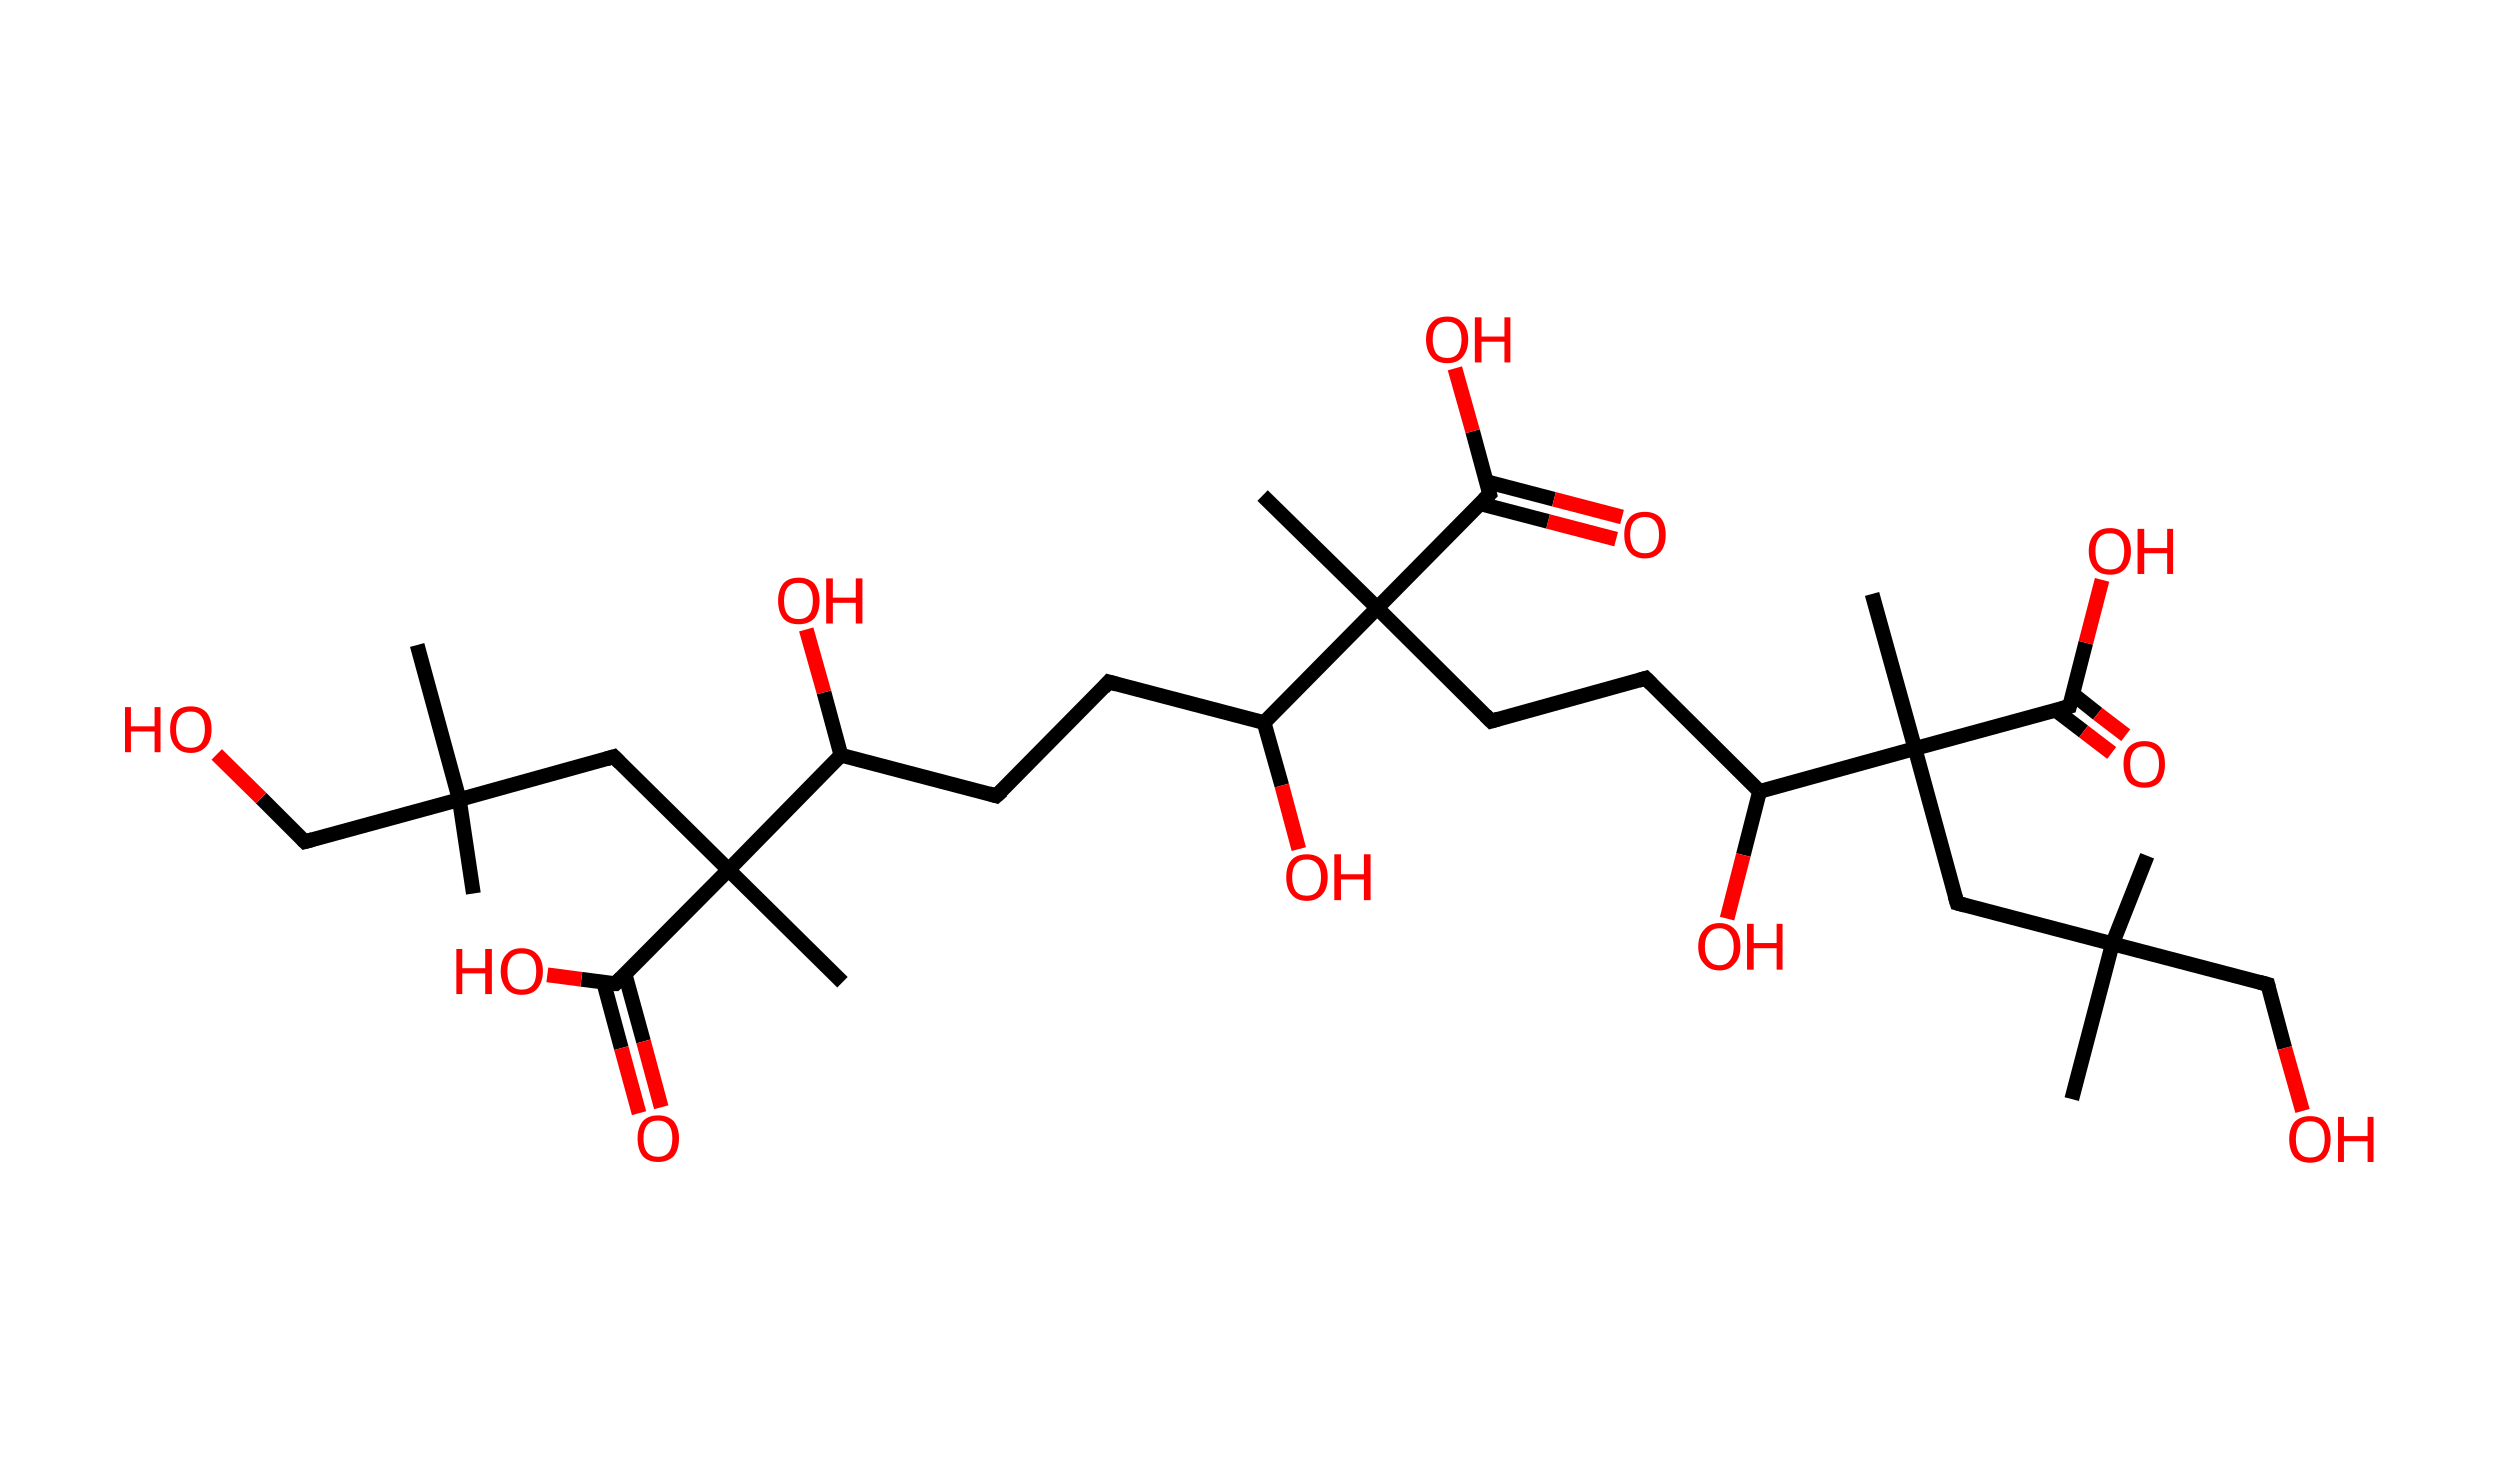<?xml version='1.0' encoding='ASCII' standalone='yes'?>
<svg xmlns="http://www.w3.org/2000/svg" xmlns:rdkit="http://www.rdkit.org/xml" xmlns:xlink="http://www.w3.org/1999/xlink" version="1.1" baseProfile="full" xml:space="preserve" width="338px" height="200px" viewBox="0 0 338 200">
<!-- END OF HEADER -->
<rect style="opacity:1.0;fill:#FFFFFF;stroke:none" width="338.0" height="200.0" x="0.0" y="0.0"> </rect>
<path class="bond-0 atom-0 atom-1" d="M 64.0,120.8 L 62.1,108.1" style="fill:none;fill-rule:evenodd;stroke:#000000;stroke-width:2.0px;stroke-linecap:butt;stroke-linejoin:miter;stroke-opacity:1"/>
<path class="bond-1 atom-1 atom-2" d="M 62.1,108.1 L 56.4,87.2" style="fill:none;fill-rule:evenodd;stroke:#000000;stroke-width:2.0px;stroke-linecap:butt;stroke-linejoin:miter;stroke-opacity:1"/>
<path class="bond-2 atom-1 atom-3" d="M 62.1,108.1 L 41.2,113.8" style="fill:none;fill-rule:evenodd;stroke:#000000;stroke-width:2.0px;stroke-linecap:butt;stroke-linejoin:miter;stroke-opacity:1"/>
<path class="bond-3 atom-3 atom-4" d="M 41.2,113.8 L 35.3,107.9" style="fill:none;fill-rule:evenodd;stroke:#000000;stroke-width:2.0px;stroke-linecap:butt;stroke-linejoin:miter;stroke-opacity:1"/>
<path class="bond-3 atom-3 atom-4" d="M 35.3,107.9 L 29.3,102.0" style="fill:none;fill-rule:evenodd;stroke:#FF0000;stroke-width:2.0px;stroke-linecap:butt;stroke-linejoin:miter;stroke-opacity:1"/>
<path class="bond-4 atom-1 atom-5" d="M 62.1,108.1 L 83.0,102.3" style="fill:none;fill-rule:evenodd;stroke:#000000;stroke-width:2.0px;stroke-linecap:butt;stroke-linejoin:miter;stroke-opacity:1"/>
<path class="bond-5 atom-5 atom-6" d="M 83.0,102.3 L 98.5,117.6" style="fill:none;fill-rule:evenodd;stroke:#000000;stroke-width:2.0px;stroke-linecap:butt;stroke-linejoin:miter;stroke-opacity:1"/>
<path class="bond-6 atom-6 atom-7" d="M 98.5,117.6 L 113.9,132.8" style="fill:none;fill-rule:evenodd;stroke:#000000;stroke-width:2.0px;stroke-linecap:butt;stroke-linejoin:miter;stroke-opacity:1"/>
<path class="bond-7 atom-6 atom-8" d="M 98.5,117.6 L 83.2,133.0" style="fill:none;fill-rule:evenodd;stroke:#000000;stroke-width:2.0px;stroke-linecap:butt;stroke-linejoin:miter;stroke-opacity:1"/>
<path class="bond-8 atom-8 atom-9" d="M 81.6,132.8 L 84.0,141.7" style="fill:none;fill-rule:evenodd;stroke:#000000;stroke-width:2.0px;stroke-linecap:butt;stroke-linejoin:miter;stroke-opacity:1"/>
<path class="bond-8 atom-8 atom-9" d="M 84.0,141.7 L 86.4,150.5" style="fill:none;fill-rule:evenodd;stroke:#FF0000;stroke-width:2.0px;stroke-linecap:butt;stroke-linejoin:miter;stroke-opacity:1"/>
<path class="bond-8 atom-8 atom-9" d="M 84.5,131.7 L 87.0,140.8" style="fill:none;fill-rule:evenodd;stroke:#000000;stroke-width:2.0px;stroke-linecap:butt;stroke-linejoin:miter;stroke-opacity:1"/>
<path class="bond-8 atom-8 atom-9" d="M 87.0,140.8 L 89.4,149.7" style="fill:none;fill-rule:evenodd;stroke:#FF0000;stroke-width:2.0px;stroke-linecap:butt;stroke-linejoin:miter;stroke-opacity:1"/>
<path class="bond-9 atom-8 atom-10" d="M 83.2,133.0 L 78.6,132.4" style="fill:none;fill-rule:evenodd;stroke:#000000;stroke-width:2.0px;stroke-linecap:butt;stroke-linejoin:miter;stroke-opacity:1"/>
<path class="bond-9 atom-8 atom-10" d="M 78.6,132.4 L 74.0,131.8" style="fill:none;fill-rule:evenodd;stroke:#FF0000;stroke-width:2.0px;stroke-linecap:butt;stroke-linejoin:miter;stroke-opacity:1"/>
<path class="bond-10 atom-6 atom-11" d="M 98.5,117.6 L 113.7,102.1" style="fill:none;fill-rule:evenodd;stroke:#000000;stroke-width:2.0px;stroke-linecap:butt;stroke-linejoin:miter;stroke-opacity:1"/>
<path class="bond-11 atom-11 atom-12" d="M 113.7,102.1 L 111.4,93.6" style="fill:none;fill-rule:evenodd;stroke:#000000;stroke-width:2.0px;stroke-linecap:butt;stroke-linejoin:miter;stroke-opacity:1"/>
<path class="bond-11 atom-11 atom-12" d="M 111.4,93.6 L 109.0,85.1" style="fill:none;fill-rule:evenodd;stroke:#FF0000;stroke-width:2.0px;stroke-linecap:butt;stroke-linejoin:miter;stroke-opacity:1"/>
<path class="bond-12 atom-11 atom-13" d="M 113.7,102.1 L 134.7,107.6" style="fill:none;fill-rule:evenodd;stroke:#000000;stroke-width:2.0px;stroke-linecap:butt;stroke-linejoin:miter;stroke-opacity:1"/>
<path class="bond-13 atom-13 atom-14" d="M 134.7,107.6 L 149.9,92.2" style="fill:none;fill-rule:evenodd;stroke:#000000;stroke-width:2.0px;stroke-linecap:butt;stroke-linejoin:miter;stroke-opacity:1"/>
<path class="bond-14 atom-14 atom-15" d="M 149.9,92.2 L 170.9,97.7" style="fill:none;fill-rule:evenodd;stroke:#000000;stroke-width:2.0px;stroke-linecap:butt;stroke-linejoin:miter;stroke-opacity:1"/>
<path class="bond-15 atom-15 atom-16" d="M 170.9,97.7 L 173.3,106.2" style="fill:none;fill-rule:evenodd;stroke:#000000;stroke-width:2.0px;stroke-linecap:butt;stroke-linejoin:miter;stroke-opacity:1"/>
<path class="bond-15 atom-15 atom-16" d="M 173.3,106.2 L 175.6,114.8" style="fill:none;fill-rule:evenodd;stroke:#FF0000;stroke-width:2.0px;stroke-linecap:butt;stroke-linejoin:miter;stroke-opacity:1"/>
<path class="bond-16 atom-15 atom-17" d="M 170.9,97.7 L 186.2,82.2" style="fill:none;fill-rule:evenodd;stroke:#000000;stroke-width:2.0px;stroke-linecap:butt;stroke-linejoin:miter;stroke-opacity:1"/>
<path class="bond-17 atom-17 atom-18" d="M 186.2,82.2 L 170.7,67.0" style="fill:none;fill-rule:evenodd;stroke:#000000;stroke-width:2.0px;stroke-linecap:butt;stroke-linejoin:miter;stroke-opacity:1"/>
<path class="bond-18 atom-17 atom-19" d="M 186.2,82.2 L 201.6,97.5" style="fill:none;fill-rule:evenodd;stroke:#000000;stroke-width:2.0px;stroke-linecap:butt;stroke-linejoin:miter;stroke-opacity:1"/>
<path class="bond-19 atom-19 atom-20" d="M 201.6,97.5 L 222.5,91.7" style="fill:none;fill-rule:evenodd;stroke:#000000;stroke-width:2.0px;stroke-linecap:butt;stroke-linejoin:miter;stroke-opacity:1"/>
<path class="bond-20 atom-20 atom-21" d="M 222.5,91.7 L 237.9,107.0" style="fill:none;fill-rule:evenodd;stroke:#000000;stroke-width:2.0px;stroke-linecap:butt;stroke-linejoin:miter;stroke-opacity:1"/>
<path class="bond-21 atom-21 atom-22" d="M 237.9,107.0 L 235.7,115.6" style="fill:none;fill-rule:evenodd;stroke:#000000;stroke-width:2.0px;stroke-linecap:butt;stroke-linejoin:miter;stroke-opacity:1"/>
<path class="bond-21 atom-21 atom-22" d="M 235.7,115.6 L 233.5,124.2" style="fill:none;fill-rule:evenodd;stroke:#FF0000;stroke-width:2.0px;stroke-linecap:butt;stroke-linejoin:miter;stroke-opacity:1"/>
<path class="bond-22 atom-21 atom-23" d="M 237.9,107.0 L 258.9,101.2" style="fill:none;fill-rule:evenodd;stroke:#000000;stroke-width:2.0px;stroke-linecap:butt;stroke-linejoin:miter;stroke-opacity:1"/>
<path class="bond-23 atom-23 atom-24" d="M 258.9,101.2 L 253.1,80.3" style="fill:none;fill-rule:evenodd;stroke:#000000;stroke-width:2.0px;stroke-linecap:butt;stroke-linejoin:miter;stroke-opacity:1"/>
<path class="bond-24 atom-23 atom-25" d="M 258.9,101.2 L 264.6,122.1" style="fill:none;fill-rule:evenodd;stroke:#000000;stroke-width:2.0px;stroke-linecap:butt;stroke-linejoin:miter;stroke-opacity:1"/>
<path class="bond-25 atom-25 atom-26" d="M 264.6,122.1 L 285.6,127.6" style="fill:none;fill-rule:evenodd;stroke:#000000;stroke-width:2.0px;stroke-linecap:butt;stroke-linejoin:miter;stroke-opacity:1"/>
<path class="bond-26 atom-26 atom-27" d="M 285.6,127.6 L 290.3,115.7" style="fill:none;fill-rule:evenodd;stroke:#000000;stroke-width:2.0px;stroke-linecap:butt;stroke-linejoin:miter;stroke-opacity:1"/>
<path class="bond-27 atom-26 atom-28" d="M 285.6,127.6 L 280.1,148.6" style="fill:none;fill-rule:evenodd;stroke:#000000;stroke-width:2.0px;stroke-linecap:butt;stroke-linejoin:miter;stroke-opacity:1"/>
<path class="bond-28 atom-26 atom-29" d="M 285.6,127.6 L 306.6,133.1" style="fill:none;fill-rule:evenodd;stroke:#000000;stroke-width:2.0px;stroke-linecap:butt;stroke-linejoin:miter;stroke-opacity:1"/>
<path class="bond-29 atom-29 atom-30" d="M 306.6,133.1 L 308.9,141.7" style="fill:none;fill-rule:evenodd;stroke:#000000;stroke-width:2.0px;stroke-linecap:butt;stroke-linejoin:miter;stroke-opacity:1"/>
<path class="bond-29 atom-29 atom-30" d="M 308.9,141.7 L 311.3,150.2" style="fill:none;fill-rule:evenodd;stroke:#FF0000;stroke-width:2.0px;stroke-linecap:butt;stroke-linejoin:miter;stroke-opacity:1"/>
<path class="bond-30 atom-23 atom-31" d="M 258.9,101.2 L 279.8,95.5" style="fill:none;fill-rule:evenodd;stroke:#000000;stroke-width:2.0px;stroke-linecap:butt;stroke-linejoin:miter;stroke-opacity:1"/>
<path class="bond-31 atom-31 atom-32" d="M 277.9,96.0 L 281.7,98.9" style="fill:none;fill-rule:evenodd;stroke:#000000;stroke-width:2.0px;stroke-linecap:butt;stroke-linejoin:miter;stroke-opacity:1"/>
<path class="bond-31 atom-31 atom-32" d="M 281.7,98.9 L 285.5,101.8" style="fill:none;fill-rule:evenodd;stroke:#FF0000;stroke-width:2.0px;stroke-linecap:butt;stroke-linejoin:miter;stroke-opacity:1"/>
<path class="bond-31 atom-31 atom-32" d="M 280.2,93.8 L 283.6,96.5" style="fill:none;fill-rule:evenodd;stroke:#000000;stroke-width:2.0px;stroke-linecap:butt;stroke-linejoin:miter;stroke-opacity:1"/>
<path class="bond-31 atom-31 atom-32" d="M 283.6,96.5 L 287.4,99.4" style="fill:none;fill-rule:evenodd;stroke:#FF0000;stroke-width:2.0px;stroke-linecap:butt;stroke-linejoin:miter;stroke-opacity:1"/>
<path class="bond-32 atom-31 atom-33" d="M 279.8,95.5 L 282.0,86.9" style="fill:none;fill-rule:evenodd;stroke:#000000;stroke-width:2.0px;stroke-linecap:butt;stroke-linejoin:miter;stroke-opacity:1"/>
<path class="bond-32 atom-31 atom-33" d="M 282.0,86.9 L 284.2,78.4" style="fill:none;fill-rule:evenodd;stroke:#FF0000;stroke-width:2.0px;stroke-linecap:butt;stroke-linejoin:miter;stroke-opacity:1"/>
<path class="bond-33 atom-17 atom-34" d="M 186.2,82.2 L 201.4,66.8" style="fill:none;fill-rule:evenodd;stroke:#000000;stroke-width:2.0px;stroke-linecap:butt;stroke-linejoin:miter;stroke-opacity:1"/>
<path class="bond-34 atom-34 atom-35" d="M 200.1,68.1 L 209.3,70.5" style="fill:none;fill-rule:evenodd;stroke:#000000;stroke-width:2.0px;stroke-linecap:butt;stroke-linejoin:miter;stroke-opacity:1"/>
<path class="bond-34 atom-34 atom-35" d="M 209.3,70.5 L 218.5,72.9" style="fill:none;fill-rule:evenodd;stroke:#FF0000;stroke-width:2.0px;stroke-linecap:butt;stroke-linejoin:miter;stroke-opacity:1"/>
<path class="bond-34 atom-34 atom-35" d="M 200.9,65.1 L 210.1,67.5" style="fill:none;fill-rule:evenodd;stroke:#000000;stroke-width:2.0px;stroke-linecap:butt;stroke-linejoin:miter;stroke-opacity:1"/>
<path class="bond-34 atom-34 atom-35" d="M 210.1,67.5 L 219.3,69.9" style="fill:none;fill-rule:evenodd;stroke:#FF0000;stroke-width:2.0px;stroke-linecap:butt;stroke-linejoin:miter;stroke-opacity:1"/>
<path class="bond-35 atom-34 atom-36" d="M 201.4,66.8 L 199.1,58.3" style="fill:none;fill-rule:evenodd;stroke:#000000;stroke-width:2.0px;stroke-linecap:butt;stroke-linejoin:miter;stroke-opacity:1"/>
<path class="bond-35 atom-34 atom-36" d="M 199.1,58.3 L 196.7,49.8" style="fill:none;fill-rule:evenodd;stroke:#FF0000;stroke-width:2.0px;stroke-linecap:butt;stroke-linejoin:miter;stroke-opacity:1"/>
<path d="M 42.3,113.5 L 41.2,113.8 L 40.9,113.5" style="fill:none;stroke:#000000;stroke-width:2.0px;stroke-linecap:butt;stroke-linejoin:miter;stroke-opacity:1;"/>
<path d="M 82.0,102.6 L 83.0,102.3 L 83.8,103.1" style="fill:none;stroke:#000000;stroke-width:2.0px;stroke-linecap:butt;stroke-linejoin:miter;stroke-opacity:1;"/>
<path d="M 84.0,132.2 L 83.2,133.0 L 83.0,133.0" style="fill:none;stroke:#000000;stroke-width:2.0px;stroke-linecap:butt;stroke-linejoin:miter;stroke-opacity:1;"/>
<path d="M 133.7,107.3 L 134.7,107.6 L 135.5,106.9" style="fill:none;stroke:#000000;stroke-width:2.0px;stroke-linecap:butt;stroke-linejoin:miter;stroke-opacity:1;"/>
<path d="M 149.2,93.0 L 149.9,92.2 L 151.0,92.5" style="fill:none;stroke:#000000;stroke-width:2.0px;stroke-linecap:butt;stroke-linejoin:miter;stroke-opacity:1;"/>
<path d="M 200.8,96.7 L 201.6,97.5 L 202.6,97.2" style="fill:none;stroke:#000000;stroke-width:2.0px;stroke-linecap:butt;stroke-linejoin:miter;stroke-opacity:1;"/>
<path d="M 221.5,92.0 L 222.5,91.7 L 223.3,92.5" style="fill:none;stroke:#000000;stroke-width:2.0px;stroke-linecap:butt;stroke-linejoin:miter;stroke-opacity:1;"/>
<path d="M 264.3,121.1 L 264.6,122.1 L 265.7,122.4" style="fill:none;stroke:#000000;stroke-width:2.0px;stroke-linecap:butt;stroke-linejoin:miter;stroke-opacity:1;"/>
<path d="M 305.5,132.8 L 306.6,133.1 L 306.7,133.5" style="fill:none;stroke:#000000;stroke-width:2.0px;stroke-linecap:butt;stroke-linejoin:miter;stroke-opacity:1;"/>
<path d="M 278.7,95.8 L 279.8,95.5 L 279.9,95.1" style="fill:none;stroke:#000000;stroke-width:2.0px;stroke-linecap:butt;stroke-linejoin:miter;stroke-opacity:1;"/>
<path d="M 200.6,67.6 L 201.4,66.8 L 201.3,66.4" style="fill:none;stroke:#000000;stroke-width:2.0px;stroke-linecap:butt;stroke-linejoin:miter;stroke-opacity:1;"/>
<path class="atom-4" d="M 16.9 95.6 L 17.7 95.6 L 17.7 98.2 L 20.9 98.2 L 20.9 95.6 L 21.7 95.6 L 21.7 101.7 L 20.9 101.7 L 20.9 98.9 L 17.7 98.9 L 17.7 101.7 L 16.9 101.7 L 16.9 95.6 " fill="#FF0000"/>
<path class="atom-4" d="M 23.0 98.6 Q 23.0 97.1, 23.7 96.3 Q 24.4 95.5, 25.8 95.5 Q 27.1 95.5, 27.9 96.3 Q 28.6 97.1, 28.6 98.6 Q 28.6 100.1, 27.9 100.9 Q 27.1 101.8, 25.8 101.8 Q 24.4 101.8, 23.7 100.9 Q 23.0 100.1, 23.0 98.6 M 25.8 101.1 Q 26.7 101.1, 27.2 100.5 Q 27.7 99.8, 27.7 98.6 Q 27.7 97.4, 27.2 96.8 Q 26.7 96.2, 25.8 96.2 Q 24.8 96.2, 24.3 96.8 Q 23.8 97.4, 23.8 98.6 Q 23.8 99.8, 24.3 100.5 Q 24.8 101.1, 25.8 101.1 " fill="#FF0000"/>
<path class="atom-9" d="M 86.2 153.9 Q 86.2 152.5, 86.9 151.6 Q 87.6 150.8, 89.0 150.8 Q 90.3 150.8, 91.1 151.6 Q 91.8 152.5, 91.8 153.9 Q 91.8 155.4, 91.1 156.3 Q 90.3 157.1, 89.0 157.1 Q 87.6 157.1, 86.9 156.3 Q 86.2 155.4, 86.2 153.9 M 89.0 156.4 Q 89.9 156.4, 90.4 155.8 Q 90.9 155.2, 90.9 153.9 Q 90.9 152.7, 90.4 152.1 Q 89.9 151.5, 89.0 151.5 Q 88.0 151.5, 87.5 152.1 Q 87.0 152.7, 87.0 153.9 Q 87.0 155.2, 87.5 155.8 Q 88.0 156.4, 89.0 156.4 " fill="#FF0000"/>
<path class="atom-10" d="M 61.7 128.3 L 62.5 128.3 L 62.5 130.9 L 65.6 130.9 L 65.6 128.3 L 66.5 128.3 L 66.5 134.4 L 65.6 134.4 L 65.6 131.6 L 62.5 131.6 L 62.5 134.4 L 61.7 134.4 L 61.7 128.3 " fill="#FF0000"/>
<path class="atom-10" d="M 67.7 131.3 Q 67.7 129.8, 68.5 129.0 Q 69.2 128.2, 70.5 128.2 Q 71.9 128.2, 72.6 129.0 Q 73.4 129.8, 73.4 131.3 Q 73.4 132.8, 72.6 133.7 Q 71.9 134.5, 70.5 134.5 Q 69.2 134.5, 68.5 133.7 Q 67.7 132.8, 67.7 131.3 M 70.5 133.8 Q 71.5 133.8, 72.0 133.2 Q 72.5 132.6, 72.5 131.3 Q 72.5 130.1, 72.0 129.5 Q 71.5 128.9, 70.5 128.9 Q 69.6 128.9, 69.1 129.5 Q 68.6 130.1, 68.6 131.3 Q 68.6 132.6, 69.1 133.2 Q 69.6 133.8, 70.5 133.8 " fill="#FF0000"/>
<path class="atom-12" d="M 105.2 81.2 Q 105.2 79.8, 105.9 78.9 Q 106.6 78.1, 108.0 78.1 Q 109.3 78.1, 110.1 78.9 Q 110.8 79.8, 110.8 81.2 Q 110.8 82.7, 110.1 83.6 Q 109.3 84.4, 108.0 84.4 Q 106.6 84.4, 105.9 83.6 Q 105.2 82.7, 105.2 81.2 M 108.0 83.7 Q 108.9 83.7, 109.4 83.1 Q 109.9 82.5, 109.9 81.2 Q 109.9 80.0, 109.4 79.4 Q 108.9 78.8, 108.0 78.8 Q 107.0 78.8, 106.5 79.4 Q 106.0 80.0, 106.0 81.2 Q 106.0 82.5, 106.5 83.1 Q 107.0 83.7, 108.0 83.7 " fill="#FF0000"/>
<path class="atom-12" d="M 111.7 78.2 L 112.6 78.2 L 112.6 80.8 L 115.7 80.8 L 115.7 78.2 L 116.6 78.2 L 116.6 84.3 L 115.7 84.3 L 115.7 81.5 L 112.6 81.5 L 112.6 84.3 L 111.7 84.3 L 111.7 78.2 " fill="#FF0000"/>
<path class="atom-16" d="M 173.9 118.6 Q 173.9 117.1, 174.6 116.3 Q 175.3 115.5, 176.7 115.5 Q 178.0 115.5, 178.8 116.3 Q 179.5 117.1, 179.5 118.6 Q 179.5 120.1, 178.8 120.9 Q 178.0 121.8, 176.7 121.8 Q 175.3 121.8, 174.6 120.9 Q 173.9 120.1, 173.9 118.6 M 176.7 121.1 Q 177.6 121.1, 178.1 120.5 Q 178.6 119.8, 178.6 118.6 Q 178.6 117.4, 178.1 116.8 Q 177.6 116.2, 176.7 116.2 Q 175.7 116.2, 175.2 116.8 Q 174.7 117.4, 174.7 118.6 Q 174.7 119.8, 175.2 120.5 Q 175.7 121.1, 176.7 121.1 " fill="#FF0000"/>
<path class="atom-16" d="M 180.4 115.5 L 181.3 115.5 L 181.3 118.2 L 184.4 118.2 L 184.4 115.5 L 185.3 115.5 L 185.3 121.7 L 184.4 121.7 L 184.4 118.9 L 181.3 118.9 L 181.3 121.7 L 180.4 121.7 L 180.4 115.5 " fill="#FF0000"/>
<path class="atom-22" d="M 229.6 128.0 Q 229.6 126.5, 230.4 125.7 Q 231.1 124.8, 232.5 124.8 Q 233.8 124.8, 234.6 125.7 Q 235.3 126.5, 235.3 128.0 Q 235.3 129.5, 234.5 130.3 Q 233.8 131.2, 232.5 131.2 Q 231.1 131.2, 230.4 130.3 Q 229.6 129.5, 229.6 128.0 M 232.5 130.5 Q 233.4 130.5, 233.9 129.8 Q 234.4 129.2, 234.4 128.0 Q 234.4 126.8, 233.9 126.2 Q 233.4 125.5, 232.5 125.5 Q 231.5 125.5, 231.0 126.2 Q 230.5 126.8, 230.5 128.0 Q 230.5 129.2, 231.0 129.8 Q 231.5 130.5, 232.5 130.5 " fill="#FF0000"/>
<path class="atom-22" d="M 236.2 124.9 L 237.1 124.9 L 237.1 127.5 L 240.2 127.5 L 240.2 124.9 L 241.0 124.9 L 241.0 131.1 L 240.2 131.1 L 240.2 128.2 L 237.1 128.2 L 237.1 131.1 L 236.2 131.1 L 236.2 124.9 " fill="#FF0000"/>
<path class="atom-30" d="M 309.5 154.0 Q 309.5 152.6, 310.2 151.7 Q 311.0 150.9, 312.3 150.9 Q 313.7 150.9, 314.4 151.7 Q 315.1 152.6, 315.1 154.0 Q 315.1 155.5, 314.4 156.4 Q 313.7 157.2, 312.3 157.2 Q 311.0 157.2, 310.2 156.4 Q 309.5 155.5, 309.5 154.0 M 312.3 156.5 Q 313.3 156.5, 313.8 155.9 Q 314.3 155.3, 314.3 154.0 Q 314.3 152.8, 313.8 152.2 Q 313.3 151.6, 312.3 151.6 Q 311.4 151.6, 310.9 152.2 Q 310.4 152.8, 310.4 154.0 Q 310.4 155.3, 310.9 155.9 Q 311.4 156.5, 312.3 156.5 " fill="#FF0000"/>
<path class="atom-30" d="M 316.1 151.0 L 316.9 151.0 L 316.9 153.6 L 320.1 153.6 L 320.1 151.0 L 320.9 151.0 L 320.9 157.1 L 320.1 157.1 L 320.1 154.3 L 316.9 154.3 L 316.9 157.1 L 316.1 157.1 L 316.1 151.0 " fill="#FF0000"/>
<path class="atom-32" d="M 287.1 103.3 Q 287.1 101.8, 287.8 101.0 Q 288.6 100.2, 289.9 100.2 Q 291.3 100.2, 292.0 101.0 Q 292.7 101.8, 292.7 103.3 Q 292.7 104.8, 292.0 105.7 Q 291.3 106.5, 289.9 106.5 Q 288.6 106.5, 287.8 105.7 Q 287.1 104.8, 287.1 103.3 M 289.9 105.8 Q 290.8 105.8, 291.4 105.2 Q 291.9 104.5, 291.9 103.3 Q 291.9 102.1, 291.4 101.5 Q 290.8 100.9, 289.9 100.9 Q 289.0 100.9, 288.5 101.5 Q 288.0 102.1, 288.0 103.3 Q 288.0 104.6, 288.5 105.2 Q 289.0 105.8, 289.9 105.8 " fill="#FF0000"/>
<path class="atom-33" d="M 282.4 74.5 Q 282.4 73.0, 283.2 72.2 Q 283.9 71.4, 285.3 71.4 Q 286.6 71.4, 287.3 72.2 Q 288.1 73.0, 288.1 74.5 Q 288.1 76.0, 287.3 76.9 Q 286.6 77.7, 285.3 77.7 Q 283.9 77.7, 283.2 76.9 Q 282.4 76.0, 282.4 74.5 M 285.3 77.0 Q 286.2 77.0, 286.7 76.4 Q 287.2 75.7, 287.2 74.5 Q 287.2 73.3, 286.7 72.7 Q 286.2 72.1, 285.3 72.1 Q 284.3 72.1, 283.8 72.7 Q 283.3 73.3, 283.3 74.5 Q 283.3 75.8, 283.8 76.4 Q 284.3 77.0, 285.3 77.0 " fill="#FF0000"/>
<path class="atom-33" d="M 289.0 71.5 L 289.9 71.5 L 289.9 74.1 L 293.0 74.1 L 293.0 71.5 L 293.8 71.5 L 293.8 77.6 L 293.0 77.6 L 293.0 74.8 L 289.9 74.8 L 289.9 77.6 L 289.0 77.6 L 289.0 71.5 " fill="#FF0000"/>
<path class="atom-35" d="M 219.6 72.3 Q 219.6 70.8, 220.3 70.0 Q 221.0 69.2, 222.4 69.2 Q 223.7 69.2, 224.5 70.0 Q 225.2 70.8, 225.2 72.3 Q 225.2 73.8, 224.5 74.6 Q 223.7 75.5, 222.4 75.5 Q 221.0 75.5, 220.3 74.6 Q 219.6 73.8, 219.6 72.3 M 222.4 74.8 Q 223.3 74.8, 223.8 74.2 Q 224.3 73.5, 224.3 72.3 Q 224.3 71.1, 223.8 70.5 Q 223.3 69.9, 222.4 69.9 Q 221.5 69.9, 220.9 70.5 Q 220.4 71.1, 220.4 72.3 Q 220.4 73.5, 220.9 74.2 Q 221.5 74.8, 222.4 74.8 " fill="#FF0000"/>
<path class="atom-36" d="M 192.8 45.9 Q 192.8 44.4, 193.6 43.6 Q 194.3 42.8, 195.7 42.8 Q 197.0 42.8, 197.7 43.6 Q 198.5 44.4, 198.5 45.9 Q 198.5 47.4, 197.7 48.3 Q 197.0 49.1, 195.7 49.1 Q 194.3 49.1, 193.6 48.3 Q 192.8 47.4, 192.8 45.9 M 195.7 48.4 Q 196.6 48.4, 197.1 47.8 Q 197.6 47.1, 197.6 45.9 Q 197.6 44.7, 197.1 44.1 Q 196.6 43.5, 195.7 43.5 Q 194.7 43.5, 194.2 44.1 Q 193.7 44.7, 193.7 45.9 Q 193.7 47.1, 194.2 47.8 Q 194.7 48.4, 195.7 48.4 " fill="#FF0000"/>
<path class="atom-36" d="M 199.4 42.9 L 200.3 42.9 L 200.3 45.5 L 203.4 45.5 L 203.4 42.9 L 204.2 42.9 L 204.2 49.0 L 203.4 49.0 L 203.4 46.2 L 200.3 46.2 L 200.3 49.0 L 199.4 49.0 L 199.4 42.9 " fill="#FF0000"/>
</svg>
